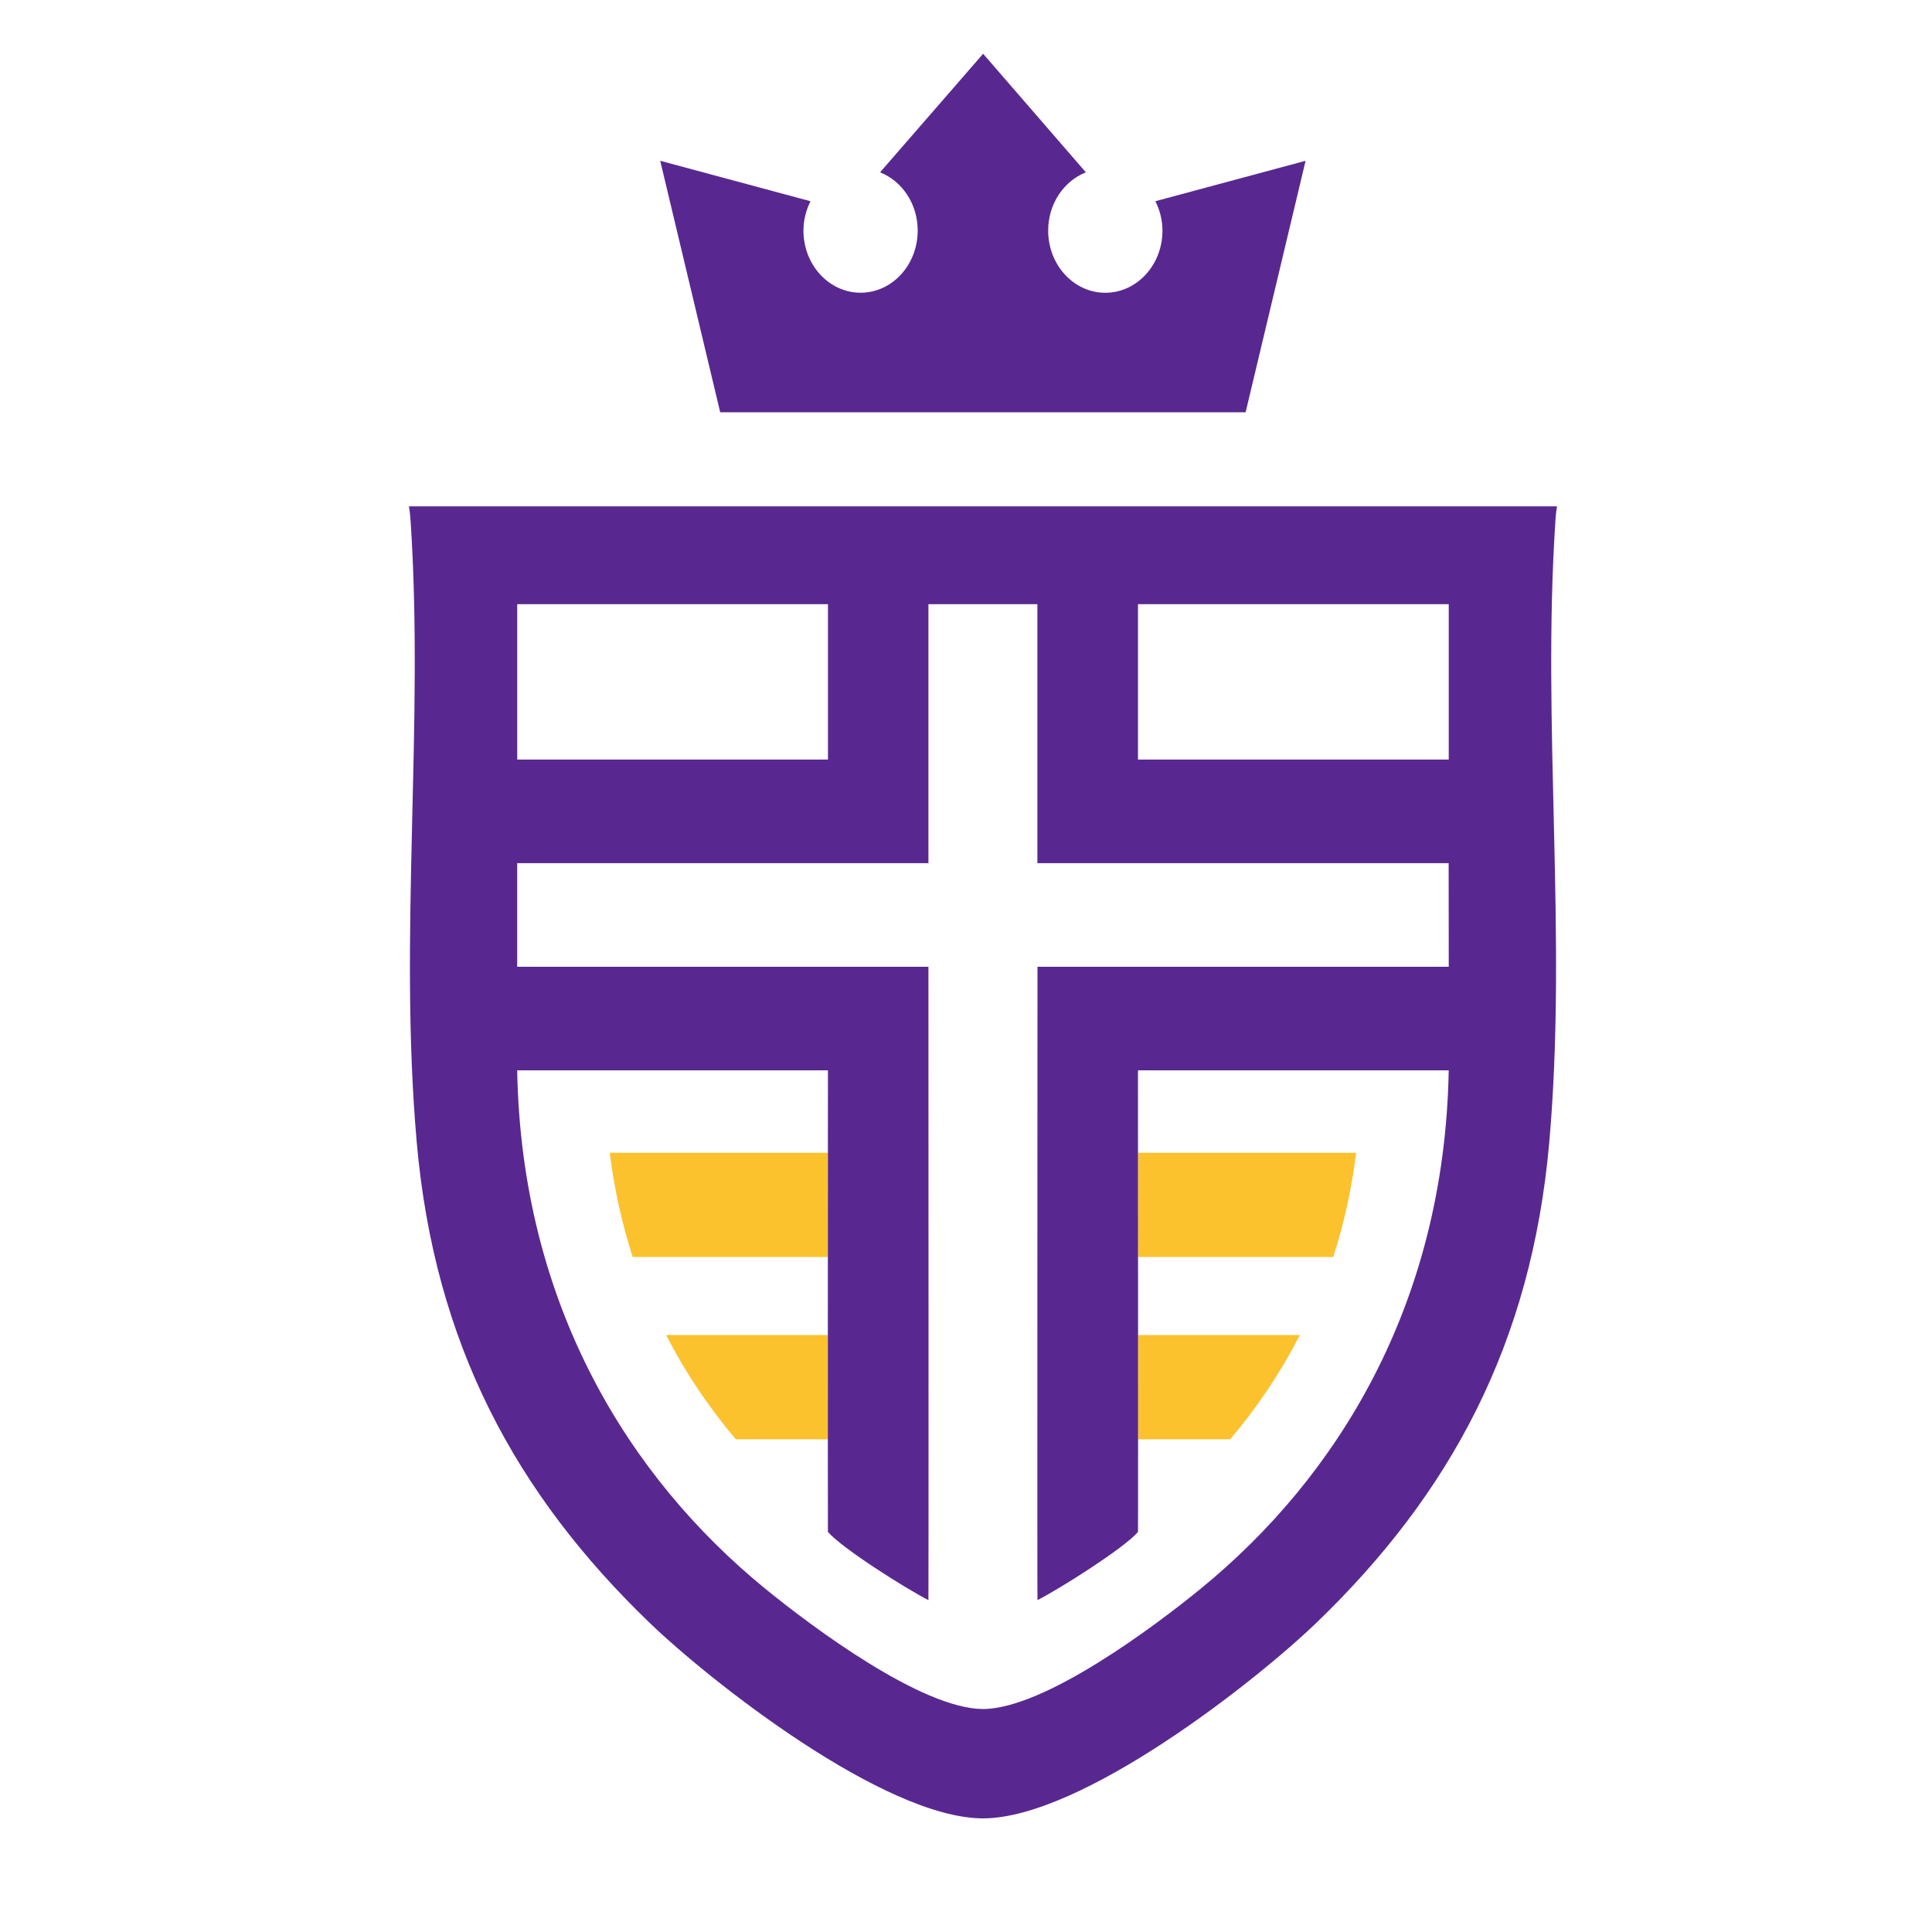 <?xml version="1.0" encoding="UTF-8" standalone="no"?>
<!-- Created with Inkscape (http://www.inkscape.org/) -->

<svg
   xmlns:dc="http://purl.org/dc/elements/1.1/"
   xmlns:cc="http://creativecommons.org/ns#"
   xmlns:rdf="http://www.w3.org/1999/02/22-rdf-syntax-ns#"
   xmlns:svg="http://www.w3.org/2000/svg"
   xmlns="http://www.w3.org/2000/svg"
   xmlns:sodipodi="http://sodipodi.sourceforge.net/DTD/sodipodi-0.dtd"
   xmlns:inkscape="http://www.inkscape.org/namespaces/inkscape"
   width="45mm"
   height="45mm"
   viewBox="0 0 45 45"
   version="1.1"
   id="svg72"
   inkscape:version="0.92.3 (2405546, 2018-03-11)"
   sodipodi:docname="logo_square.svg">
  <defs
     id="defs66" />
  <sodipodi:namedview
     id="base"
     pagecolor="#ffffff"
     bordercolor="#666666"
     borderopacity="1.0"
     inkscape:pageopacity="0.0"
     inkscape:pageshadow="2"
     inkscape:zoom="0.35"
     inkscape:cx="93.391011"
     inkscape:cy="77.672"
     inkscape:document-units="mm"
     inkscape:current-layer="layer1"
     showgrid="false"
     fit-margin-top="0"
     fit-margin-left="0"
     fit-margin-right="0"
     fit-margin-bottom="0"
     inkscape:window-width="1766"
     inkscape:window-height="1051"
     inkscape:window-x="154"
     inkscape:window-y="0"
     inkscape:window-maximized="1" />
  <g
     inkscape:label="Layer 1"
     inkscape:groupmode="layer"
     id="layer1"
     transform="translate(-92.463,-124.384)">
    <path
       d="m 124.051,151.234 h -5.081 c 4.3e-4,0.705 7.2e-4,1.545 8.5e-4,2.427 h 4.547 c 0.244,-0.76 0.426,-1.569 0.533,-2.427"
       style="fill:#fbc22e;fill-opacity:1;fill-rule:nonzero;stroke:none;stroke-width:0.035"
       id="path40"
       inkscape:connector-curvature="0" />
    <path
       d="m 122.738,155.48 h -3.766 c 2.9e-4,0.869 4.2e-4,1.708 2.9e-4,2.428 h 2.144 c 0.613,-0.723 1.163,-1.531 1.622,-2.428"
       style="fill:#fbc22e;fill-opacity:1;fill-rule:nonzero;stroke:none;stroke-width:0.035"
       id="path42"
       inkscape:connector-curvature="0" />
    <path
       d="m 107.2,153.661 h 4.546 c 3e-4,-0.882 5.6e-4,-1.722 9.8e-4,-2.427 h -5.082 c 0.107,0.859 0.289,1.667 0.534,2.427"
       style="fill:#fbc22e;fill-opacity:1;fill-rule:nonzero;stroke:none;stroke-width:0.035"
       id="path44"
       inkscape:connector-curvature="0" />
    <path
       d="m 109.601,157.908 h 2.145 c -3e-4,-0.719 0,-1.559 1.4e-4,-2.428 h -3.767 c 0.459,0.896 1.01,1.704 1.622,2.428"
       style="fill:#fbc22e;fill-opacity:1;fill-rule:nonzero;stroke:none;stroke-width:0.035"
       id="path46"
       inkscape:connector-curvature="0" />
    <path
       d="m 126.207,142.076 h -7.238 v -3.619 h 7.238 z m 0,4.826 c 0,0 -6.362,0 -9.579,0 0,3.537 -0.007,14.755 0,14.752 0.528,-0.27 2.011,-1.206 2.341,-1.588 0.002,-0.002 0.002,-0.893 0.002,-2.158 1.4e-4,-0.719 0,-1.559 -2.9e-4,-2.428 -1.4e-4,-0.603 -2.9e-4,-1.219 -5.3e-4,-1.819 -1.4e-4,-0.882 -4.2e-4,-1.722 -8.5e-4,-2.427 -5.5e-4,-1.138 -8.2e-4,-1.92 -8.2e-4,-1.92 0,0 4.826,0 7.238,0 -0.098,5.477 -2.617,9.49 -5.763,12.063 -1.105,0.904 -3.656,2.808 -5.085,2.814 -1.429,-0.007 -3.98,-1.911 -5.085,-2.814 -3.146,-2.572 -5.665,-6.586 -5.764,-12.063 2.413,0 7.238,0 7.238,0 0,0 -4.2e-4,0.782 -8.2e-4,1.92 -4.2e-4,0.705 -7.1e-4,1.545 -9.8e-4,2.427 -1.4e-4,0.599 -2.4e-4,1.215 -3.9e-4,1.819 -1.4e-4,0.869 -4.3e-4,1.708 -1.4e-4,2.428 1.4e-4,1.265 8.2e-4,2.156 0.002,2.158 0.33,0.382 1.813,1.319 2.341,1.588 0.006,0.003 0,-11.215 0,-14.752 -3.216,0 -9.579,0 -9.579,0 v -2.413 h 9.579 v -6.032 h 2.538 v 6.032 h 9.579 z m -21.697,-8.445 h 7.238 v 3.619 h -7.238 z m 24.181,-1.948 c 0.012,-0.19 0.038,-0.331 0.038,-0.331 h -26.741 c 0,0 0.026,0.141 0.038,0.331 0.318,4.778 -0.28,9.667 0.143,14.476 0.414,4.703 2.307,8.194 5.424,11.197 1.412,1.359 5.458,4.549 7.766,4.556 2.308,-0.007 6.354,-3.197 7.766,-4.556 3.117,-3.003 5.01,-6.493 5.424,-11.197 0.423,-4.809 -0.176,-9.697 0.143,-14.476"
       style="fill:#582890;fill-opacity:1;fill-rule:nonzero;stroke:none;stroke-width:0.035"
       id="path48"
       inkscape:connector-curvature="0" />
    <path
       d="m 119.375,129.072 c 0.101,0.204 0.164,0.435 0.164,0.683 0,0.8 -0.596,1.448 -1.331,1.448 -0.735,0 -1.331,-0.648 -1.331,-1.448 0,-0.627 0.367,-1.155 0.878,-1.357 l -2.393,-2.762 -2.401,2.762 c 0.51,0.202 0.877,0.73 0.877,1.356 0,0.8 -0.596,1.448 -1.33,1.448 -0.735,0 -1.331,-0.648 -1.331,-1.448 0,-0.248 0.063,-0.479 0.164,-0.683 l -3.5,-0.942 1.397,5.857 h 12.238 l 1.397,-5.857 -3.5,0.942"
       style="fill:#582890;fill-opacity:1;fill-rule:nonzero;stroke:none;stroke-width:0.035"
       id="path50"
       inkscape:connector-curvature="0" />
  </g>
</svg>
